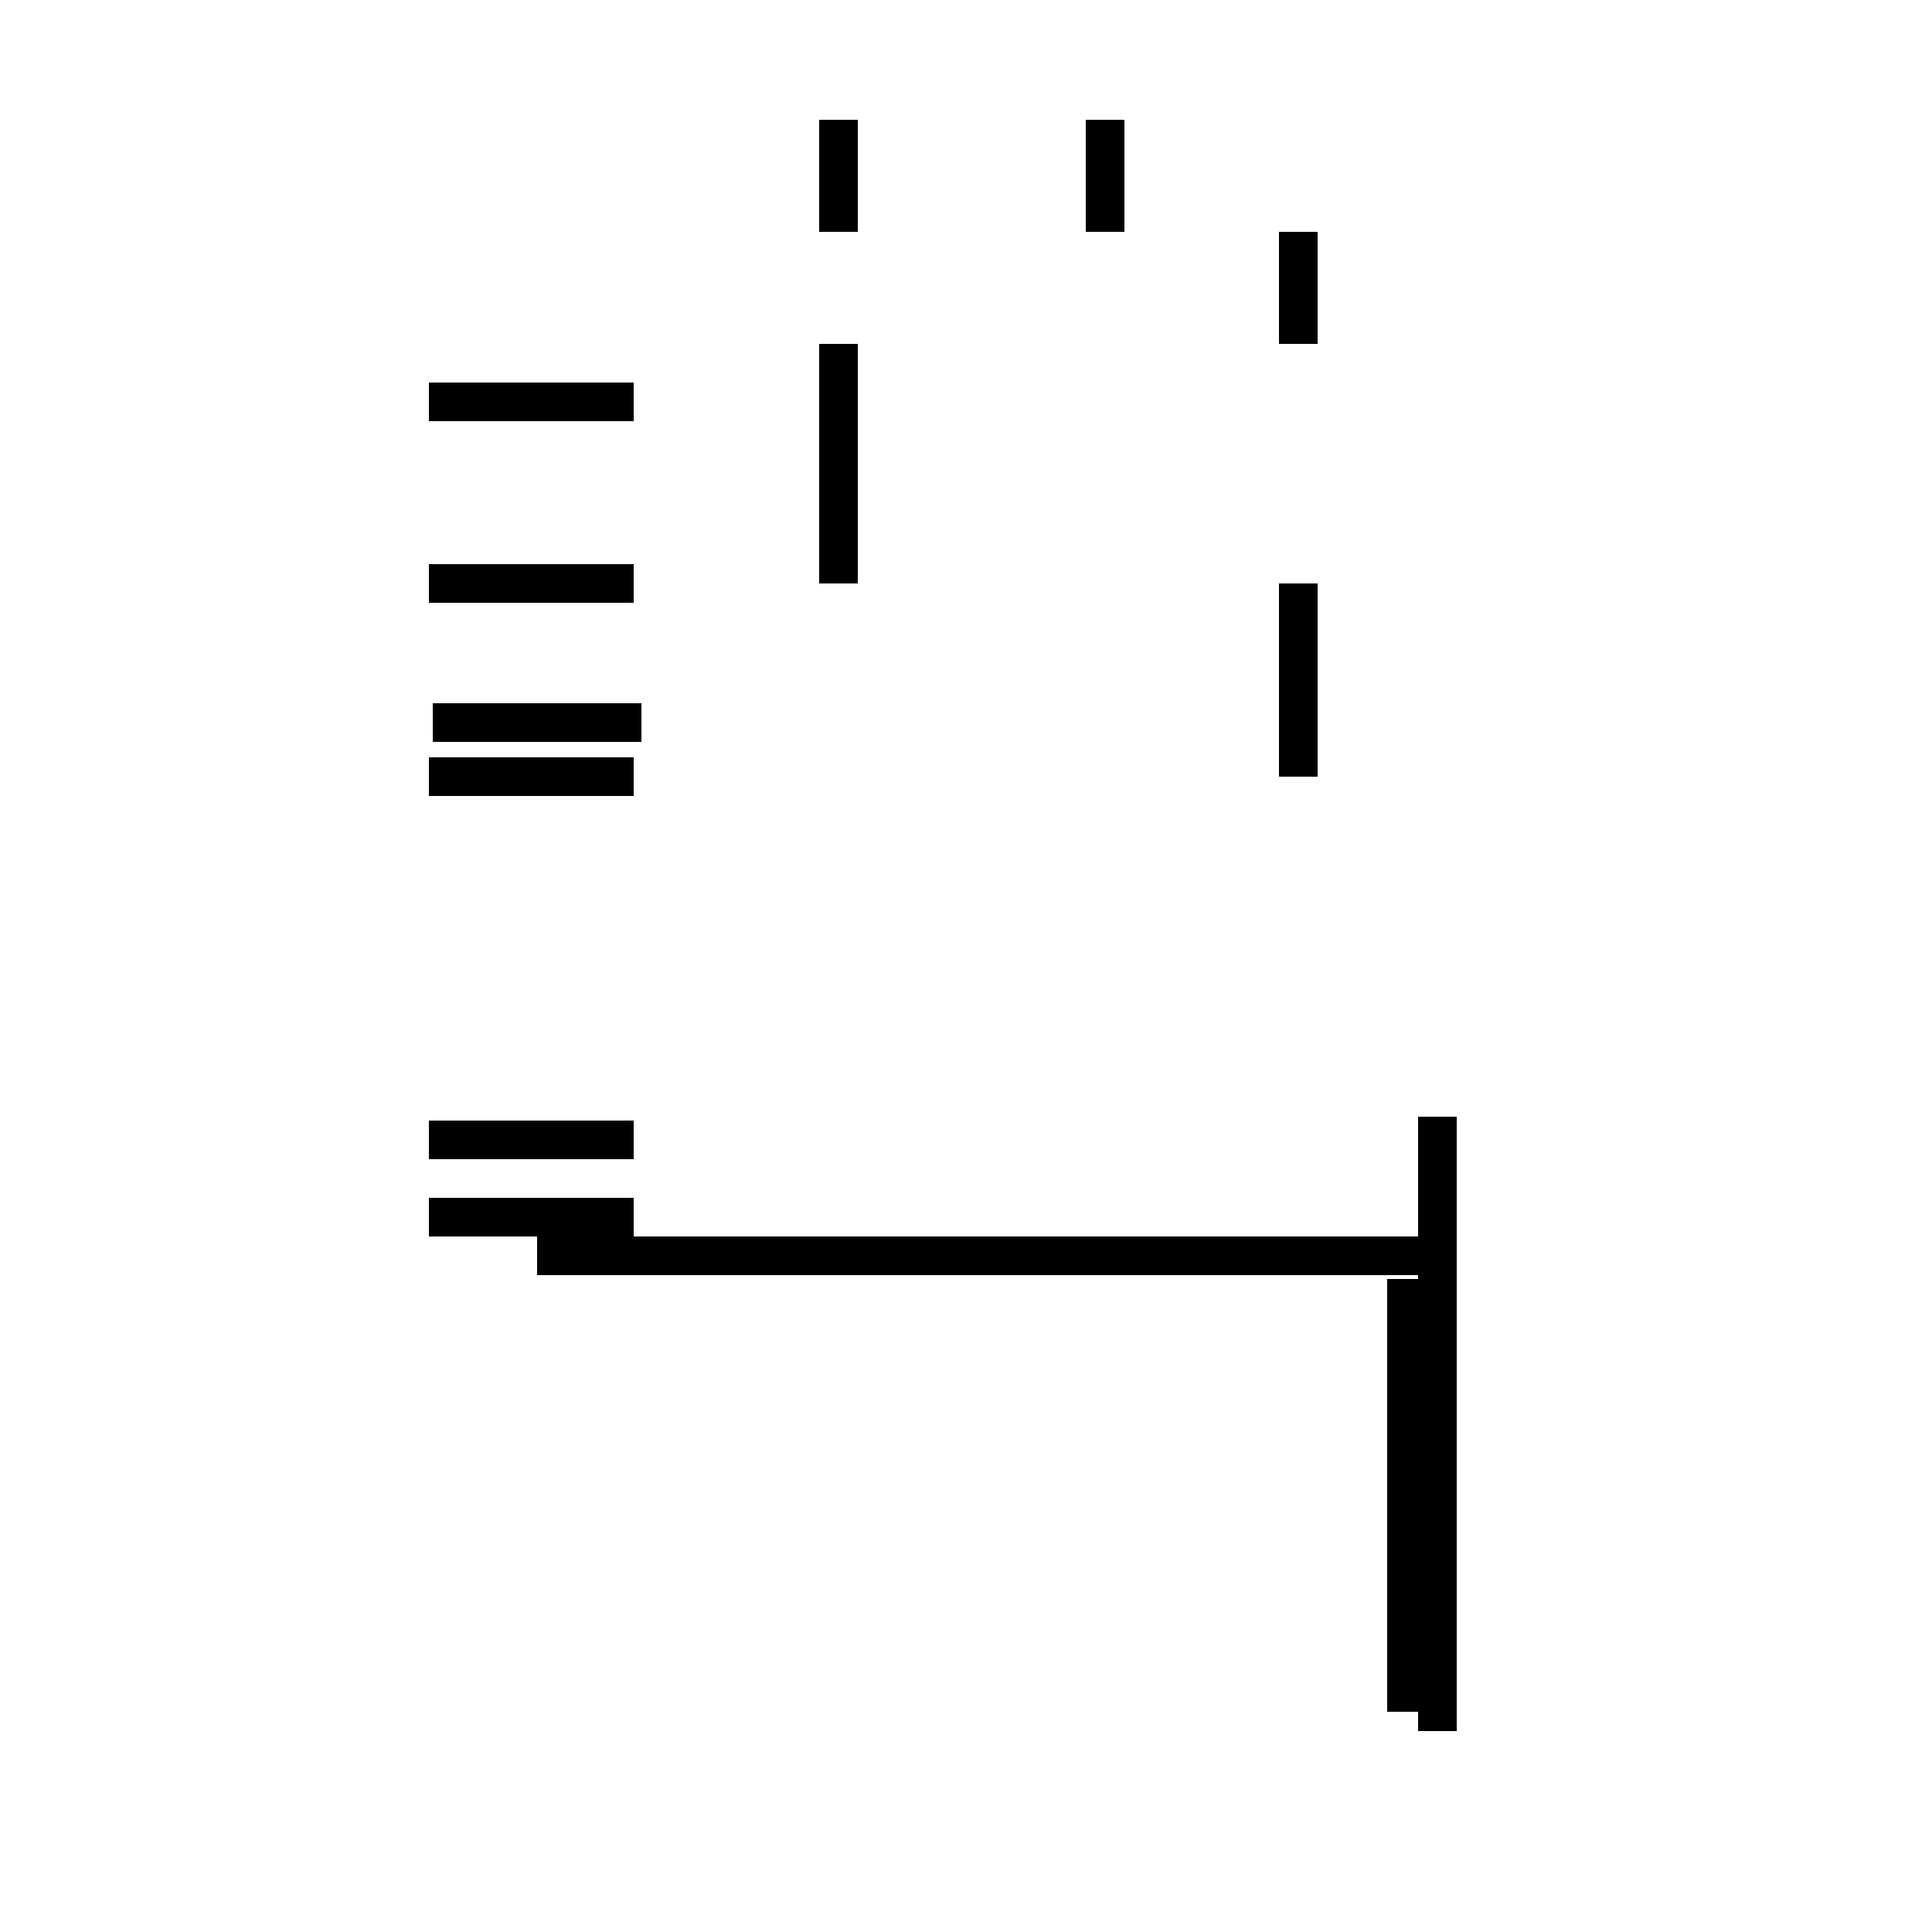 <?xml version='1.0' encoding='utf8'?>
<svg viewBox="0.0 -44.0 50.0 50.0" version="1.1" xmlns="http://www.w3.org/2000/svg">
<rect x="0.0" y="-44.0" width="50.0" height="50.0" fill="#808080" stroke="none"/>
<rect x="-1000" y="-1000" width="2000" height="2000" stroke="white" fill="white"/>
<g style="fill:none; stroke:#000000;  stroke-width:1">
<path d="M 11.2 25.3 L 16.6 25.3 M 16.4 28.9 L 11.1 28.9 M 16.4 33.6 L 11.1 33.6 M 16.4 23.9 L 11.1 23.9 M 16.4 12.5 L 11.1 12.5 M 16.4 14.5 L 11.1 14.5 M 21.7 28.9 L 21.7 35.1 M 21.7 38.0 L 21.7 40.9 M 28.6 38.0 L 28.6 40.9 M 33.6 35.1 L 33.6 38.0 M 33.6 23.9 L 33.6 28.9 M 36.4 -0.3 L 36.4 10.9 M 36.4 1.1 L 36.4 10.2 M 37.2 11.5 L 13.9 11.5 M 37.2 -0.8 L 37.2 15.1 " transform="scale(1, -1)" />
</g>
</svg>